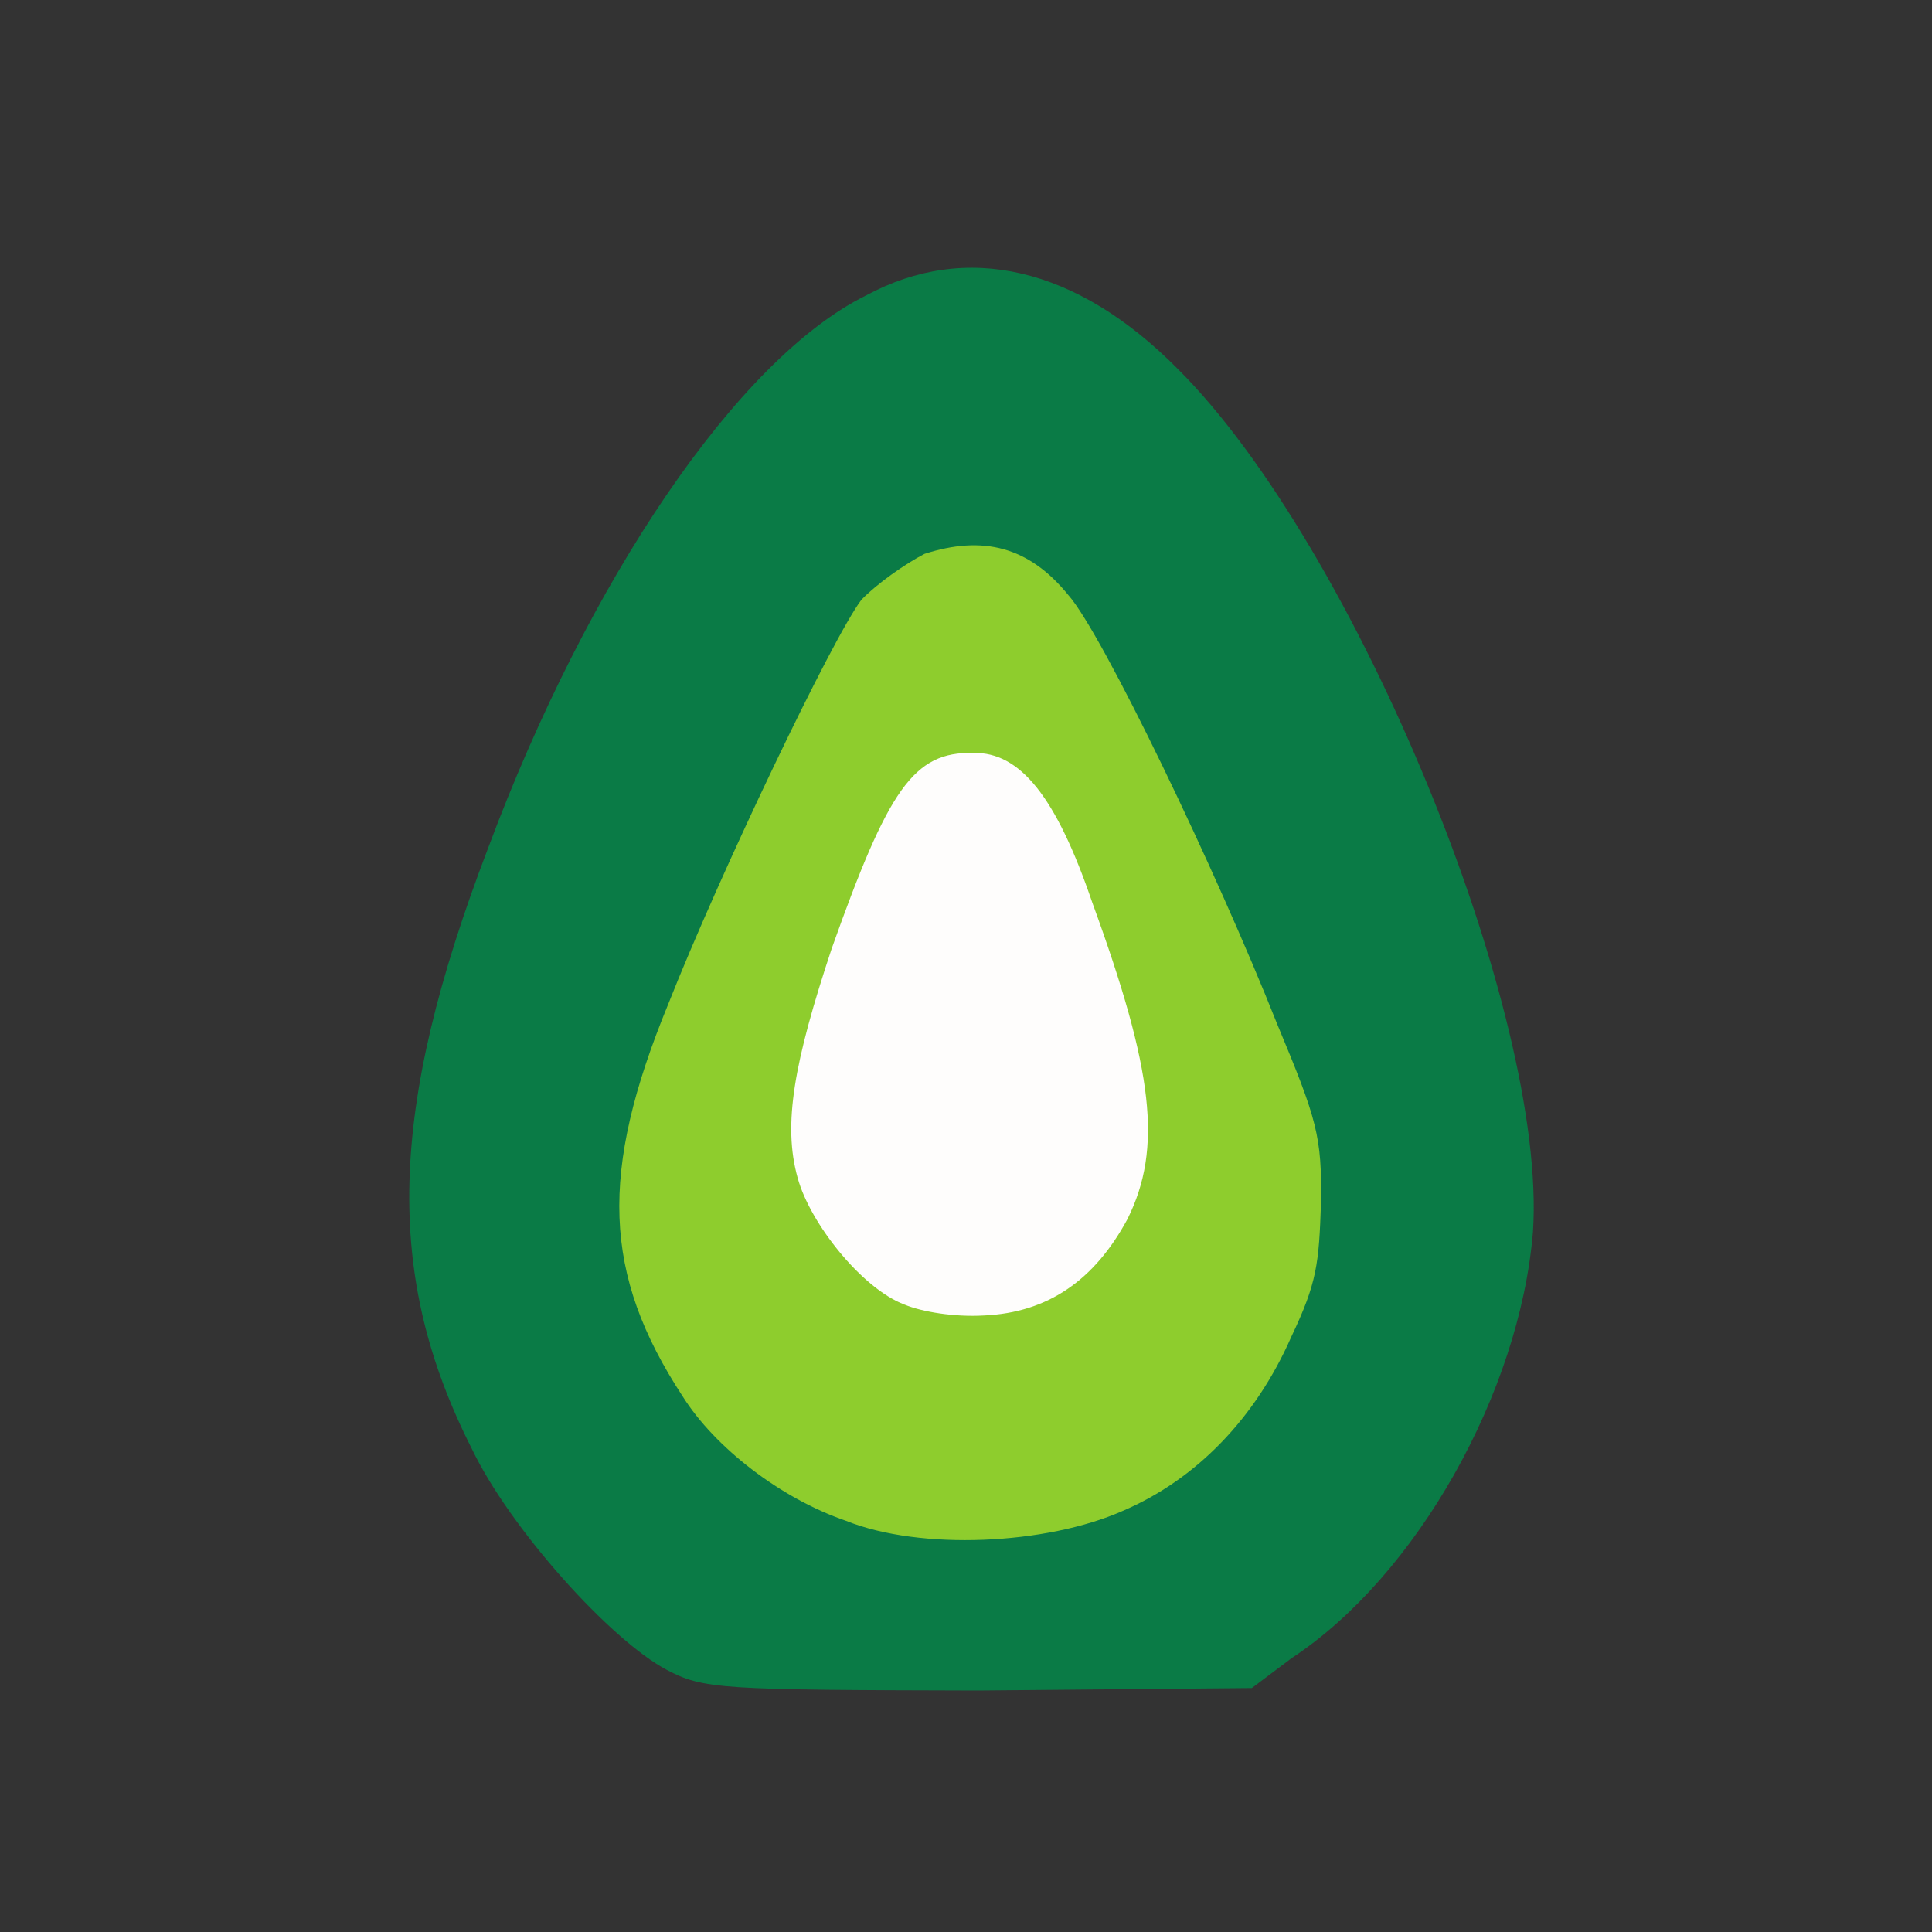 <?xml version="1.0" ?>
<svg xmlns="http://www.w3.org/2000/svg" version="1.1" width="224" height="224">
  <rect width="100%" height="100%" fill="#333333" stroke="none"/>
  <defs/>
  <g>
    <path d="M 77.263 193.583 C 70.784 190.136 59.167 177.292 54.697 167.959 C 44.553 147.897 44.944 128.815 56.596 98.32 C 68.221 67.175 85.58 41.58 100.417 34.254 C 112.005 28.0 124.828 30.917 136.556 42.777 C 157.198 63.348 179.447 117.517 177.731 142.857 C 176.193 161.415 164.27 182.704 149.743 192.255 L 145.143 195.714 L 113.418 196.0 C 83.398 195.931 81.562 195.855 77.263 193.583" stroke-width="1.0" fill="rgb(11, 124, 71)" opacity="0.995"/>
    <path d="M 98.081 176.323 C 90.466 173.707 82.877 167.817 79.154 161.904 C 69.866 147.719 69.469 135.93 77.454 116.476 C 83.46 101.267 96.561 73.88 99.877 69.535 C 101.654 67.694 104.9 65.401 107.187 64.216 C 113.929 62.046 119.271 63.33 123.875 69.008 C 127.797 73.428 140.98 100.833 148.077 118.726 C 152.72 129.864 153.271 131.737 153.159 139.493 C 152.917 146.509 152.709 148.704 149.715 154.994 C 145.573 164.437 138.666 171.559 130.148 175.186 C 121.315 179.09 106.748 179.8 98.081 176.323" stroke-width="1.0" fill="rgb(143, 206, 46)" opacity="0.995"/>
    <path d="M 104.861 151.253 C 99.964 149.416 93.925 141.862 92.485 136.576 C 90.739 130.357 92.064 123.147 96.428 109.98 C 103.003 91.503 105.902 87.141 112.853 87.296 C 118.289 87.184 122.461 92.388 126.642 104.644 C 133.759 124.141 134.791 133.134 130.728 141.328 C 126.895 148.443 121.494 152.184 114.097 152.52 C 110.637 152.722 106.88 152.098 104.861 151.253" stroke-width="1.0" fill="rgb(254, 253, 253)" opacity="0.996"/>
  </g>
</svg>
